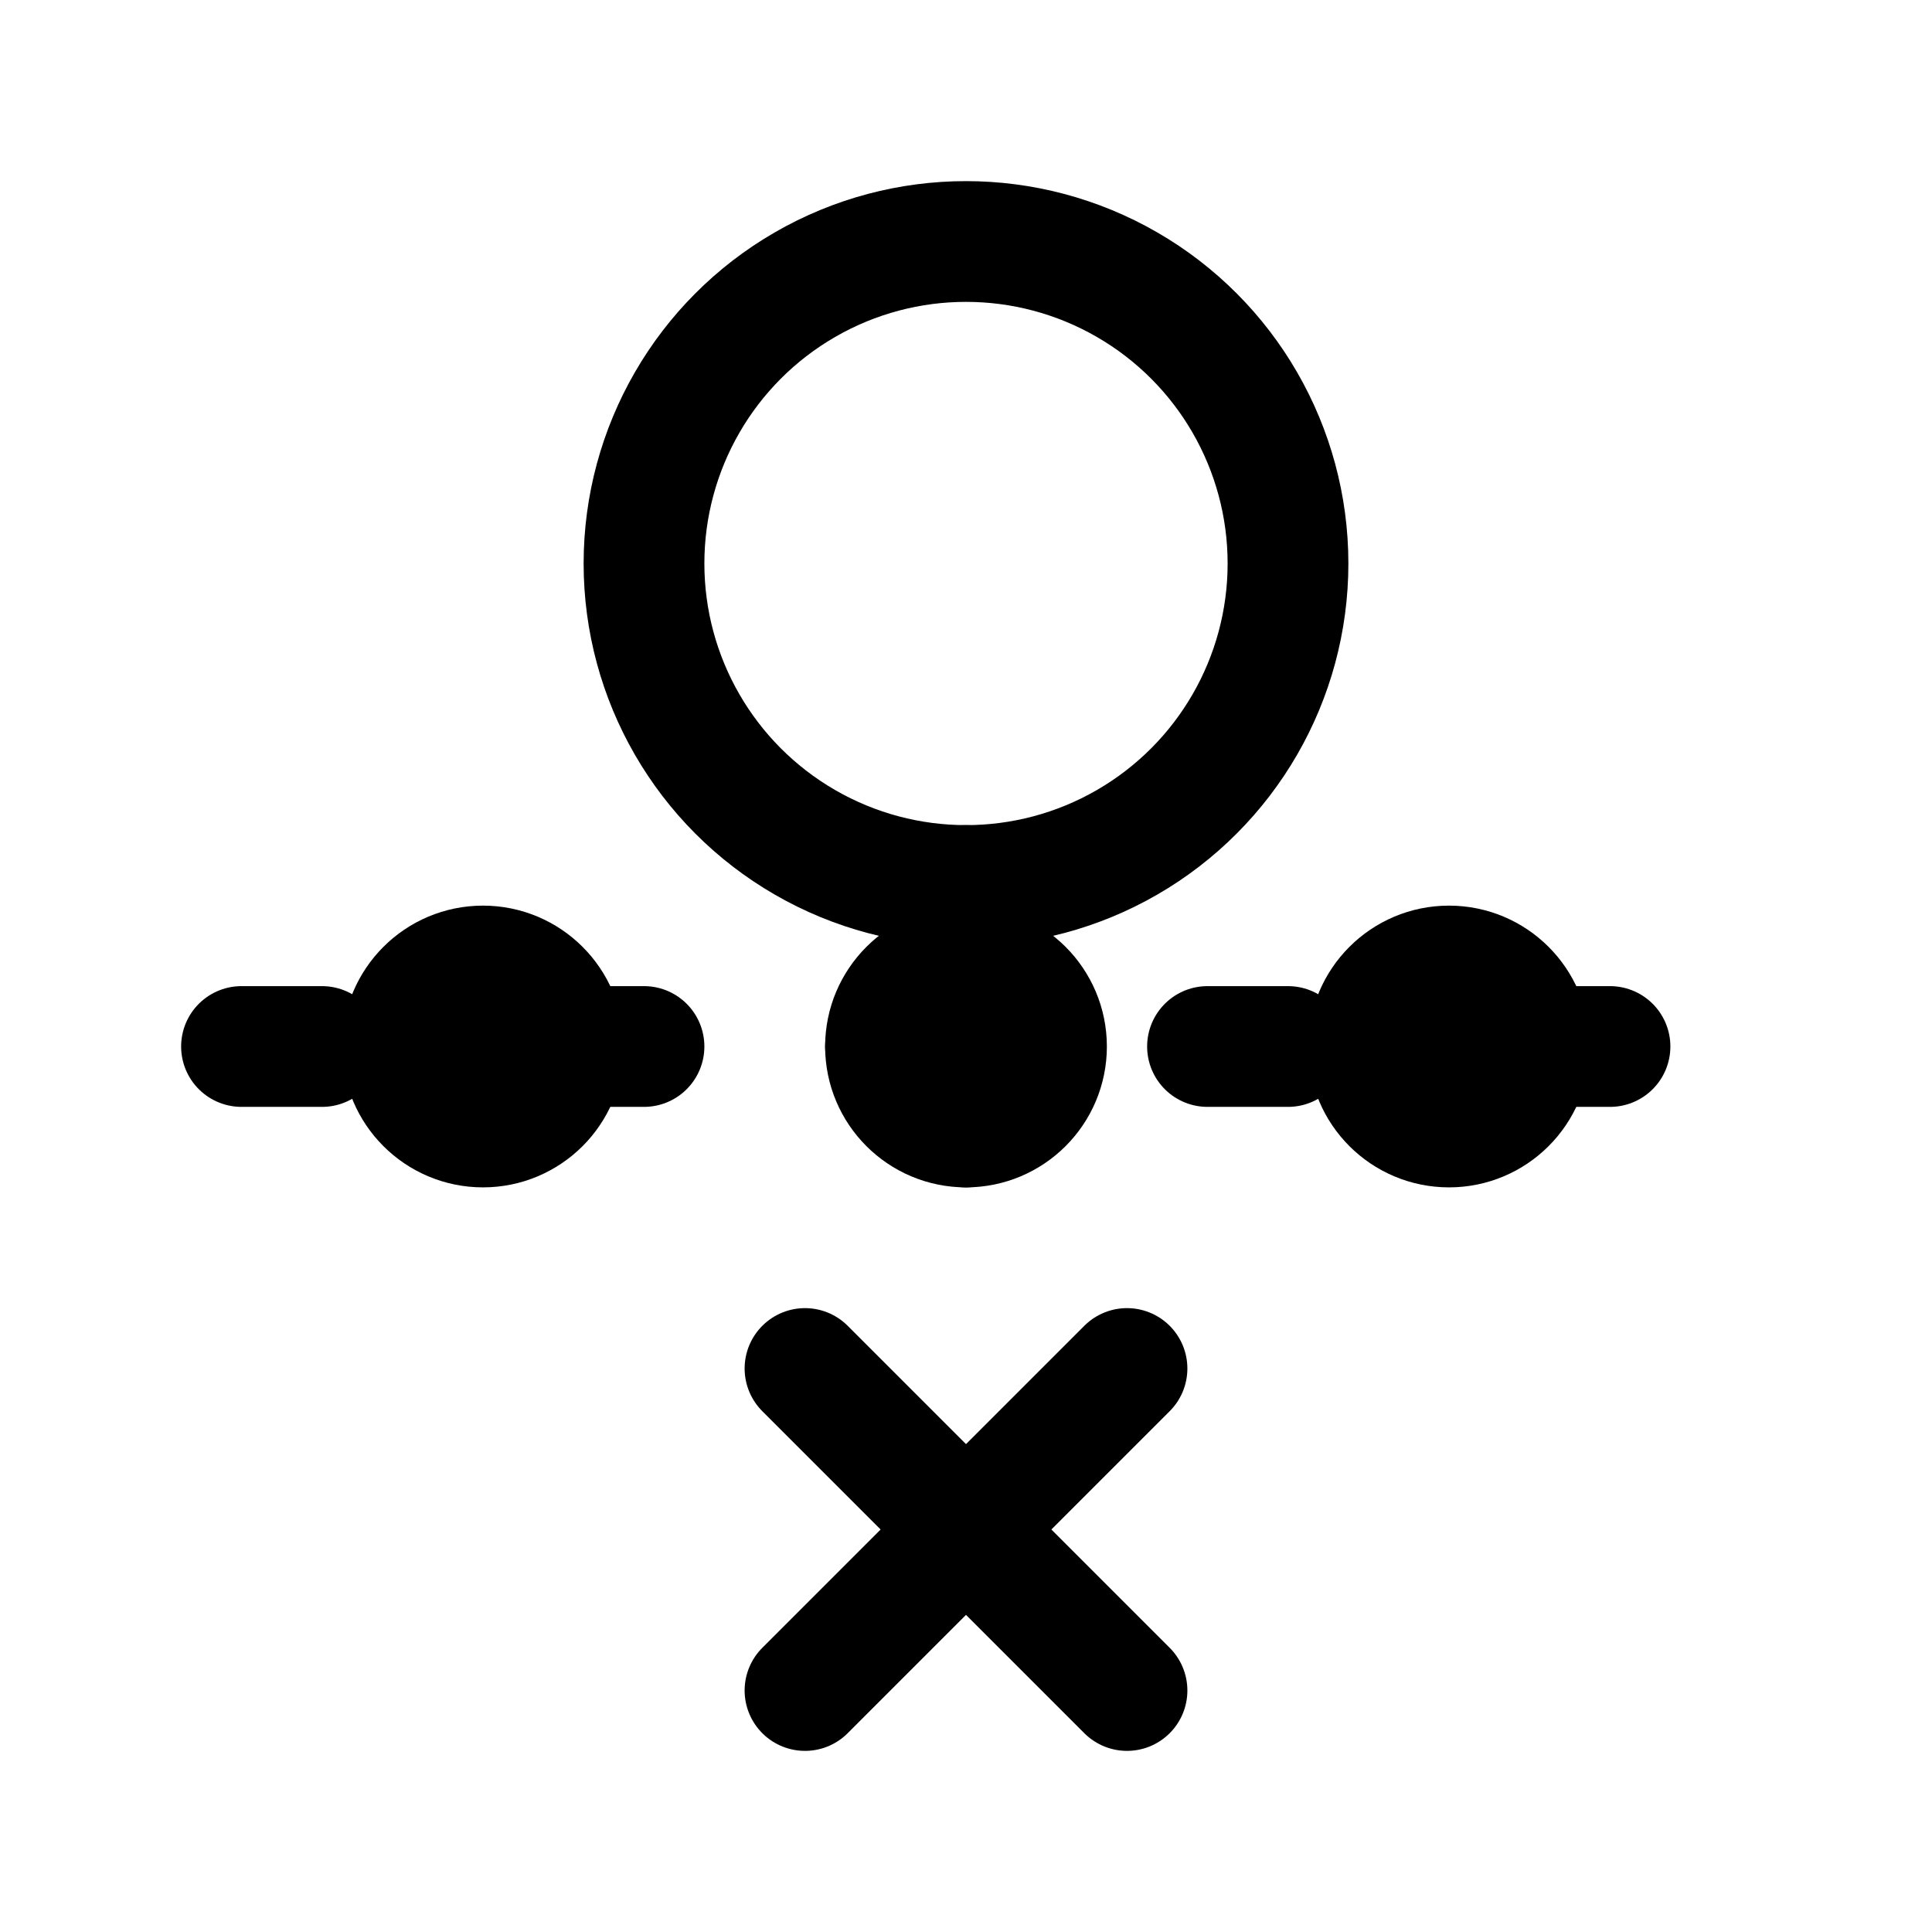 <svg xmlns="http://www.w3.org/2000/svg" viewBox="0 0 24 24" fill="none" stroke="currentColor" stroke-width="1.5" stroke-linecap="round" stroke-linejoin="round">
  <!-- Person (founder) -->
  <circle cx="12" cy="7" r="4" />
  <!-- Path/journey element -->
  <path d="M12 11v3" />
  <path d="M10 17l4 4" />
  <path d="M14 17l-4 4" />
  <!-- "Journey" path with milestones -->
  <path d="M3 13h18" stroke-dasharray="1,3" />
  <circle cx="6" cy="13" r="1" fill="currentColor" />
  <circle cx="12" cy="13" r="1" fill="currentColor" />
  <circle cx="18" cy="13" r="1" fill="currentColor" />
</svg>